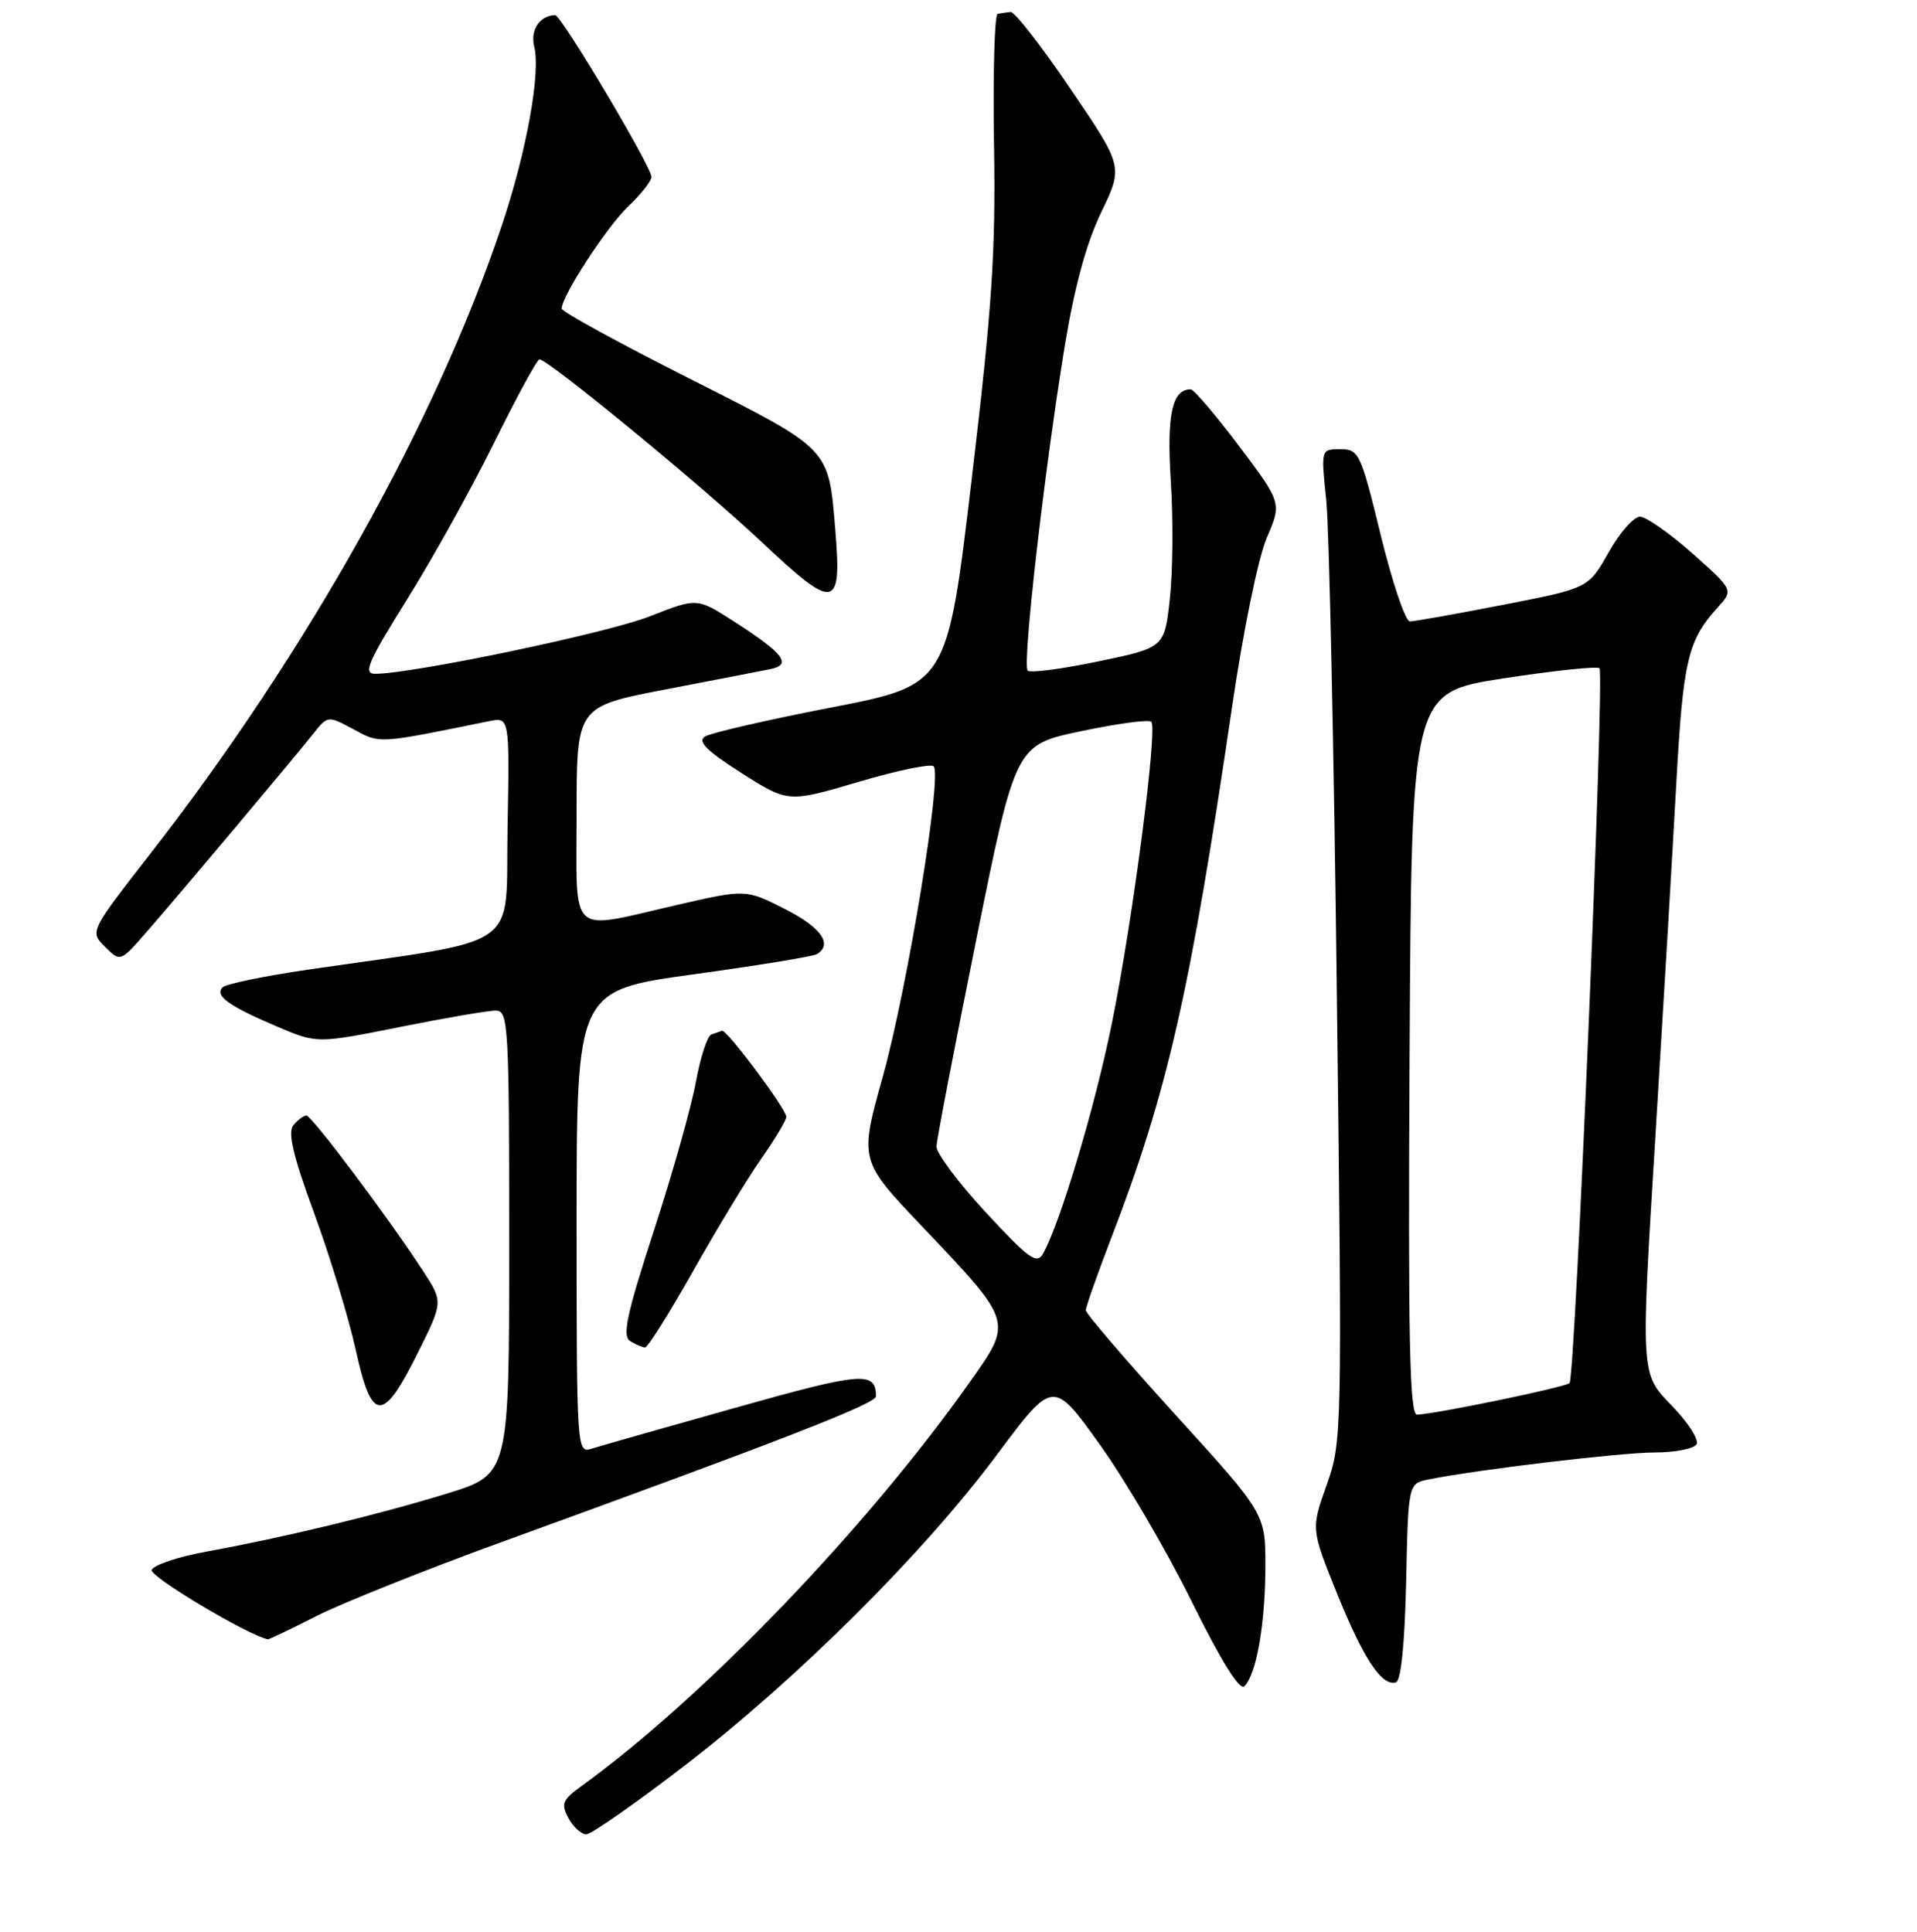 <?xml version="1.0" encoding="UTF-8" standalone="no"?>
<!DOCTYPE svg PUBLIC "-//W3C//DTD SVG 1.1//EN" "http://www.w3.org/Graphics/SVG/1.1/DTD/svg11.dtd" >
<svg xmlns="http://www.w3.org/2000/svg" xmlns:xlink="http://www.w3.org/1999/xlink" version="1.1" viewBox="0 0 256 258">
 <g >
 <path fill="currentColor"
d=" M 91.51 235.76 C 106.56 224.16 123.28 207.52 133.08 194.37 C 140.63 184.24 140.63 184.24 146.82 192.87 C 150.23 197.62 155.76 207.06 159.11 213.85 C 163.07 221.86 165.55 225.85 166.18 225.22 C 167.78 223.62 168.95 216.97 168.98 209.35 C 169.00 202.19 169.00 202.19 157.00 189.00 C 150.40 181.74 145.00 175.45 145.00 175.00 C 145.00 174.56 146.53 170.22 148.40 165.35 C 155.92 145.82 158.94 132.50 164.52 94.51 C 166.02 84.26 168.02 74.50 169.16 71.84 C 171.17 67.17 171.17 67.17 165.47 59.58 C 162.33 55.41 159.42 52.00 159.00 52.00 C 156.52 52.00 155.79 55.37 156.35 64.25 C 156.68 69.34 156.62 76.42 156.22 80.00 C 155.50 86.50 155.50 86.50 146.68 88.34 C 141.82 89.36 137.58 89.91 137.24 89.57 C 136.50 88.83 139.41 63.30 142.14 46.50 C 143.47 38.36 145.05 32.53 147.05 28.38 C 150.00 22.25 150.00 22.25 142.96 11.88 C 139.09 6.17 135.49 1.54 134.96 1.60 C 134.43 1.65 133.65 1.77 133.23 1.85 C 132.81 1.93 132.59 9.76 132.74 19.25 C 132.98 33.67 132.49 41.02 129.76 64.00 C 126.50 91.49 126.50 91.49 111.00 94.50 C 102.47 96.15 94.88 97.90 94.13 98.38 C 93.11 99.04 94.38 100.29 99.00 103.24 C 105.25 107.21 105.25 107.21 114.62 104.44 C 119.78 102.91 124.31 101.98 124.68 102.35 C 125.85 103.52 121.19 131.90 117.90 143.75 C 114.76 154.99 114.76 154.99 123.13 163.80 C 135.37 176.69 135.29 176.42 129.45 184.68 C 115.62 204.23 93.94 226.77 77.62 238.58 C 75.11 240.40 74.89 240.93 75.91 242.83 C 76.55 244.02 77.62 245.00 78.29 245.00 C 78.97 245.00 84.91 240.84 91.51 235.76 Z  M 187.78 211.24 C 188.06 198.15 188.06 198.15 190.78 197.60 C 197.29 196.29 216.49 194.00 220.98 194.00 C 223.67 194.00 226.19 193.51 226.56 192.91 C 226.93 192.31 225.40 189.94 223.17 187.66 C 219.10 183.50 219.10 183.50 221.02 152.50 C 222.07 135.45 223.34 114.04 223.84 104.92 C 224.76 88.20 225.37 85.58 229.37 81.15 C 231.50 78.80 231.50 78.80 226.00 73.91 C 222.97 71.22 219.82 69.02 219.00 69.01 C 218.18 69.01 216.29 71.15 214.82 73.78 C 212.13 78.56 212.13 78.56 200.75 80.78 C 194.48 82.00 188.87 83.00 188.28 83.00 C 187.68 83.00 185.94 77.82 184.39 71.50 C 181.71 60.51 181.47 60.00 178.99 60.00 C 176.40 60.00 176.40 60.00 177.11 66.75 C 177.50 70.46 178.14 100.27 178.53 133.00 C 179.24 191.69 179.22 192.58 177.16 198.36 C 175.08 204.22 175.08 204.22 178.52 212.76 C 182.07 221.56 184.56 225.31 186.43 224.69 C 187.10 224.47 187.60 219.44 187.78 211.24 Z  M 42.28 215.84 C 45.70 214.11 56.83 209.66 67.00 205.96 C 104.41 192.37 116.98 187.48 116.98 186.50 C 116.95 183.11 115.18 183.25 98.24 188.02 C 88.76 190.68 80.10 193.15 79.00 193.50 C 77.03 194.13 77.00 193.67 77.00 163.21 C 77.00 132.29 77.00 132.29 92.60 130.14 C 101.17 128.96 108.60 127.75 109.10 127.44 C 111.25 126.11 109.64 123.85 104.79 121.40 C 99.59 118.76 99.59 118.76 90.36 120.88 C 75.74 124.24 77.00 125.39 77.00 108.69 C 77.00 94.38 77.00 94.38 88.75 92.11 C 95.21 90.87 101.55 89.64 102.84 89.38 C 105.83 88.79 104.69 87.29 97.96 82.97 C 93.07 79.84 93.07 79.84 86.78 82.32 C 81.19 84.54 55.08 90.00 50.08 90.00 C 48.46 90.00 49.14 88.42 54.32 80.12 C 57.72 74.69 62.97 65.24 65.99 59.12 C 69.01 53.00 71.73 48.00 72.04 48.00 C 73.21 48.00 93.88 65.00 101.83 72.50 C 111.48 81.60 112.44 81.43 111.55 70.81 C 110.63 59.73 111.02 60.14 92.06 50.56 C 82.68 45.82 75.00 41.62 75.01 41.22 C 75.03 39.51 81.06 30.25 83.90 27.56 C 85.60 25.95 87.00 24.18 87.00 23.63 C 87.00 22.27 74.94 2.00 74.14 2.02 C 72.09 2.06 70.79 4.01 71.34 6.21 C 72.22 9.71 70.33 20.19 67.05 30.00 C 58.26 56.28 41.02 87.12 20.09 114.01 C 11.98 124.43 11.98 124.43 14.02 126.46 C 16.07 128.50 16.07 128.50 19.56 124.50 C 23.84 119.60 39.12 101.42 41.81 98.03 C 43.77 95.56 43.77 95.56 47.21 97.41 C 50.80 99.35 50.36 99.37 65.28 96.33 C 68.05 95.76 68.05 95.76 67.78 110.59 C 67.47 127.23 70.23 125.27 41.02 129.53 C 35.25 130.37 30.17 131.43 29.73 131.87 C 28.62 132.98 30.51 134.35 36.92 137.08 C 42.33 139.39 42.33 139.39 53.42 137.17 C 59.51 135.95 65.29 134.96 66.25 134.98 C 67.88 135.00 68.00 137.15 68.00 165.96 C 68.00 196.92 68.00 196.92 59.75 199.47 C 50.48 202.32 37.90 205.36 27.58 207.24 C 23.77 207.93 20.47 209.04 20.26 209.70 C 19.97 210.58 33.25 218.50 35.78 218.95 C 35.93 218.98 38.86 217.58 42.28 215.84 Z  M 55.80 180.68 C 59.19 173.88 59.19 173.88 56.45 169.69 C 51.79 162.54 41.62 149.00 40.92 149.00 C 40.55 149.00 39.76 149.58 39.18 150.29 C 38.39 151.23 39.13 154.37 41.95 162.04 C 44.06 167.79 46.56 176.01 47.51 180.30 C 49.65 190.05 51.11 190.12 55.80 180.68 Z  M 92.57 169.75 C 95.74 164.11 99.84 157.36 101.67 154.75 C 103.50 152.13 105.00 149.63 105.00 149.18 C 105.00 148.12 97.04 137.45 96.42 137.68 C 96.16 137.77 95.52 138.00 94.99 138.18 C 94.46 138.35 93.53 141.20 92.93 144.50 C 92.33 147.80 89.81 156.75 87.32 164.38 C 83.69 175.55 83.07 178.43 84.15 179.12 C 84.89 179.58 85.79 179.98 86.14 179.98 C 86.50 179.99 89.39 175.39 92.57 169.75 Z  M 131.67 161.96 C 128.00 158.00 125.03 154.02 125.06 153.13 C 125.09 152.23 127.48 139.80 130.37 125.50 C 135.61 99.50 135.61 99.50 144.38 97.66 C 149.20 96.64 153.41 96.08 153.74 96.40 C 154.62 97.29 151.27 122.93 148.48 136.70 C 146.23 147.81 141.59 163.34 139.30 167.43 C 138.47 168.92 137.40 168.15 131.67 161.96 Z  M 188.24 140.75 C 188.50 92.50 188.50 92.50 200.77 90.61 C 207.53 89.57 213.30 88.96 213.60 89.26 C 214.30 89.96 210.36 183.97 209.60 184.73 C 209.06 185.28 191.87 188.84 189.24 188.95 C 188.24 188.99 188.03 179.04 188.24 140.75 Z "/>
</g>
</svg>
